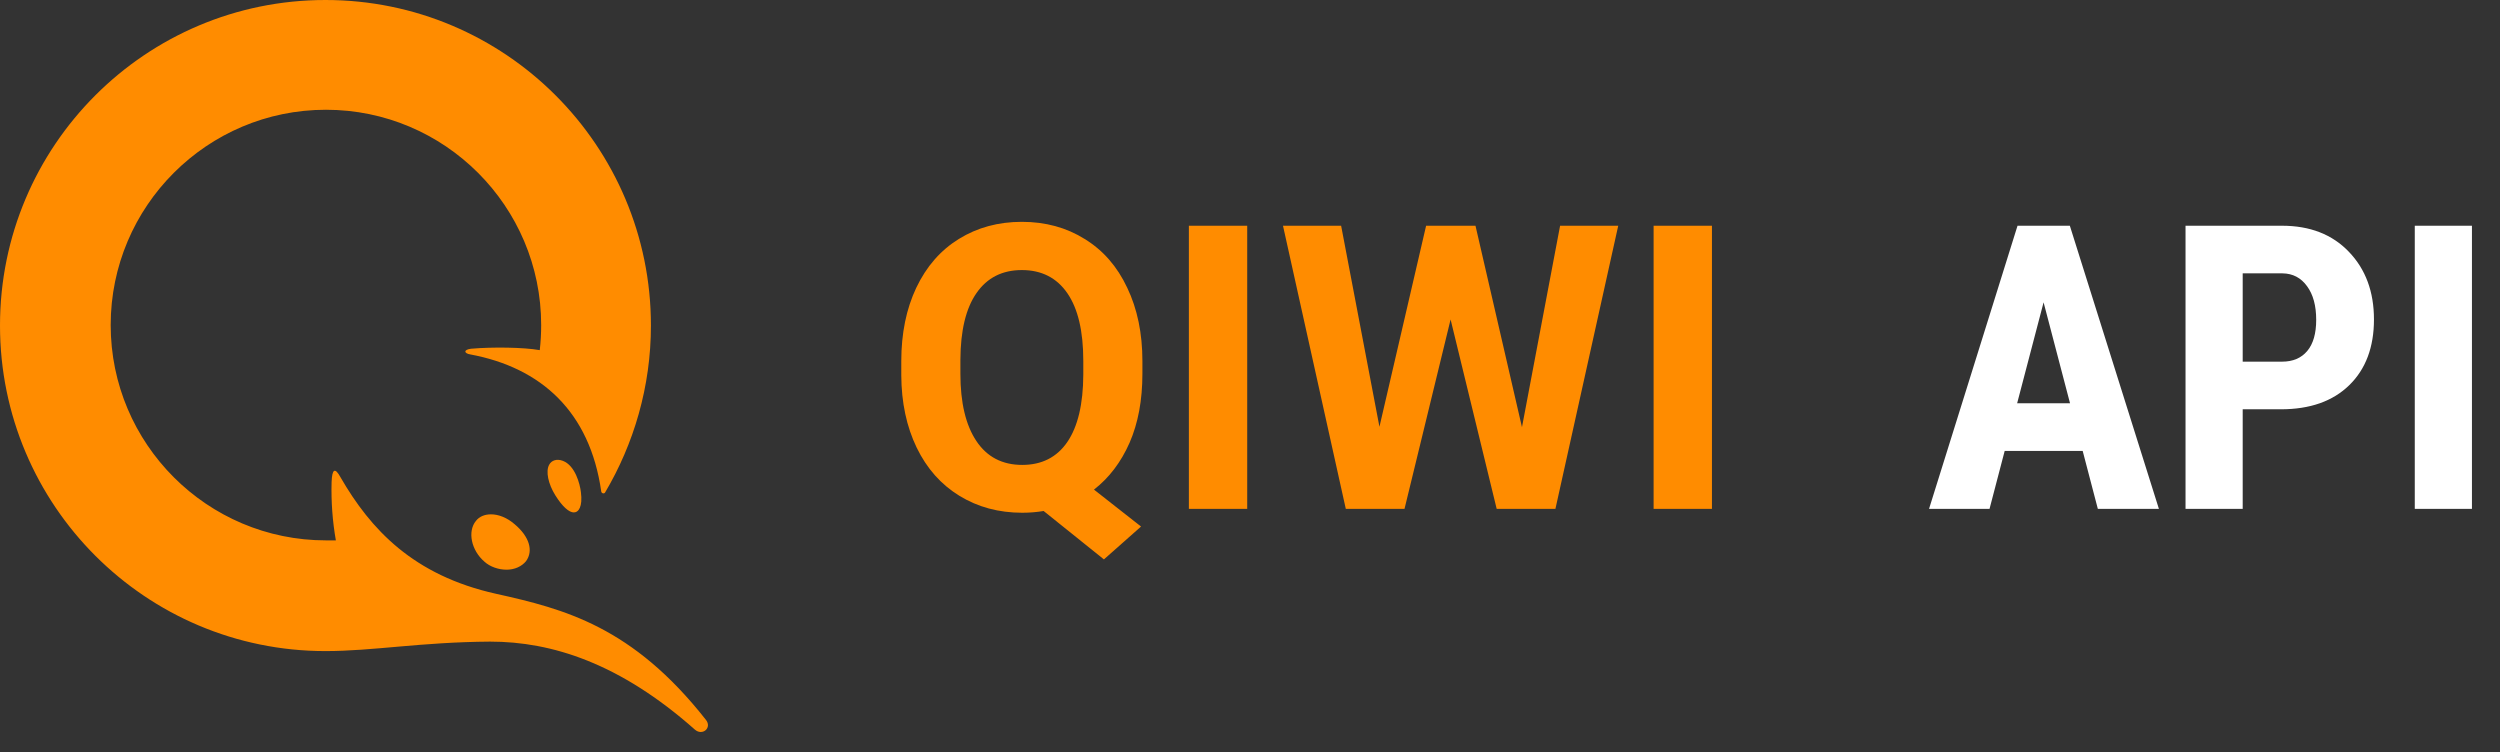 <svg width="113" height="34" viewBox="0 0 113 34" fill="none" xmlns="http://www.w3.org/2000/svg">
<rect x="0" y="0" width="113" height="34" fill="#333333" stroke="none"/>
<path d="M25.444 20.831C26 21.045 26.214 21.879 26.257 22.242C26.343 22.906 26.151 23.162 25.937 23.162C25.723 23.162 25.423 22.906 25.103 22.392C24.782 21.879 24.653 21.302 24.825 21.002C24.931 20.809 25.166 20.724 25.445 20.831H25.444ZM22.194 23.248C22.537 23.248 22.921 23.398 23.264 23.697C23.926 24.253 24.119 24.895 23.777 25.365C23.584 25.601 23.264 25.75 22.9 25.75C22.537 25.75 22.152 25.622 21.895 25.386C21.297 24.873 21.126 24.017 21.51 23.547C21.66 23.354 21.895 23.248 22.194 23.248ZM14.711 29.429C6.585 29.429 0 22.841 0 14.714C0 6.587 6.586 0 14.71 0C22.836 0 29.422 6.588 29.422 14.714C29.422 17.473 28.652 20.061 27.348 22.264C27.305 22.328 27.198 22.307 27.177 22.221C26.664 18.607 24.461 16.617 21.254 16.019C20.976 15.976 20.933 15.805 21.297 15.762C22.28 15.677 23.67 15.698 24.397 15.826C24.439 15.463 24.461 15.078 24.461 14.693C24.461 9.324 20.099 4.961 14.732 4.961C9.365 4.961 5.003 9.324 5.003 14.693C5.003 20.061 9.365 24.425 14.732 24.425H15.181C15.029 23.556 14.964 22.675 14.988 21.794C15.01 21.195 15.139 21.109 15.395 21.579C16.742 23.911 18.667 26.007 22.43 26.841C25.509 27.526 28.588 28.317 31.902 32.53C32.201 32.893 31.752 33.278 31.41 32.979C28.032 29.985 24.953 29.001 22.152 29.001C19.008 29.023 16.87 29.429 14.71 29.429H14.711Z" fill="#FF8C00"/>
<path d="M51.637 16.892C51.637 18.087 51.443 19.127 51.057 20.012C50.67 20.891 50.134 21.597 49.448 22.13L51.575 23.8L49.897 25.285L47.172 23.097C46.861 23.149 46.539 23.176 46.205 23.176C45.145 23.176 44.198 22.921 43.366 22.411C42.534 21.901 41.89 21.175 41.433 20.231C40.976 19.282 40.744 18.192 40.738 16.962V16.329C40.738 15.069 40.964 13.962 41.415 13.007C41.872 12.046 42.514 11.31 43.34 10.801C44.172 10.285 45.121 10.027 46.188 10.027C47.254 10.027 48.2 10.285 49.026 10.801C49.858 11.31 50.5 12.046 50.951 13.007C51.408 13.962 51.637 15.066 51.637 16.32V16.892ZM48.965 16.311C48.965 14.97 48.725 13.95 48.244 13.253C47.764 12.556 47.078 12.207 46.188 12.207C45.303 12.207 44.62 12.553 44.14 13.244C43.659 13.93 43.416 14.938 43.41 16.268V16.892C43.41 18.198 43.65 19.212 44.131 19.933C44.611 20.653 45.303 21.014 46.205 21.014C47.09 21.014 47.77 20.668 48.244 19.977C48.719 19.279 48.959 18.266 48.965 16.936V16.311ZM56.374 23H53.737V10.203H56.374V23ZM68.793 19.309L70.516 10.203H73.144L70.305 23H67.65L65.567 14.44L63.484 23H60.83L57.991 10.203H60.619L62.351 19.291L64.46 10.203H66.692L68.793 19.309ZM77.38 23H74.743V10.203H77.38V23Z" fill="#FF8C00"/>
<path d="M94.137 20.381H90.612L89.927 23H87.193L91.192 10.203H93.557L97.582 23H94.822L94.137 20.381ZM91.175 18.227H93.565L92.37 13.666L91.175 18.227ZM101.37 18.5V23H98.786V10.203H103.146C104.411 10.203 105.419 10.596 106.169 11.381C106.925 12.166 107.303 13.185 107.303 14.44C107.303 15.693 106.931 16.684 106.187 17.41C105.442 18.137 104.411 18.5 103.093 18.5H101.37ZM101.37 16.347H103.146C103.638 16.347 104.019 16.186 104.288 15.863C104.558 15.541 104.692 15.072 104.692 14.457C104.692 13.818 104.555 13.312 104.279 12.937C104.004 12.556 103.635 12.362 103.172 12.356H101.37V16.347ZM111.732 23H109.148V10.203H111.732V23Z" fill="white"/>
</svg>
